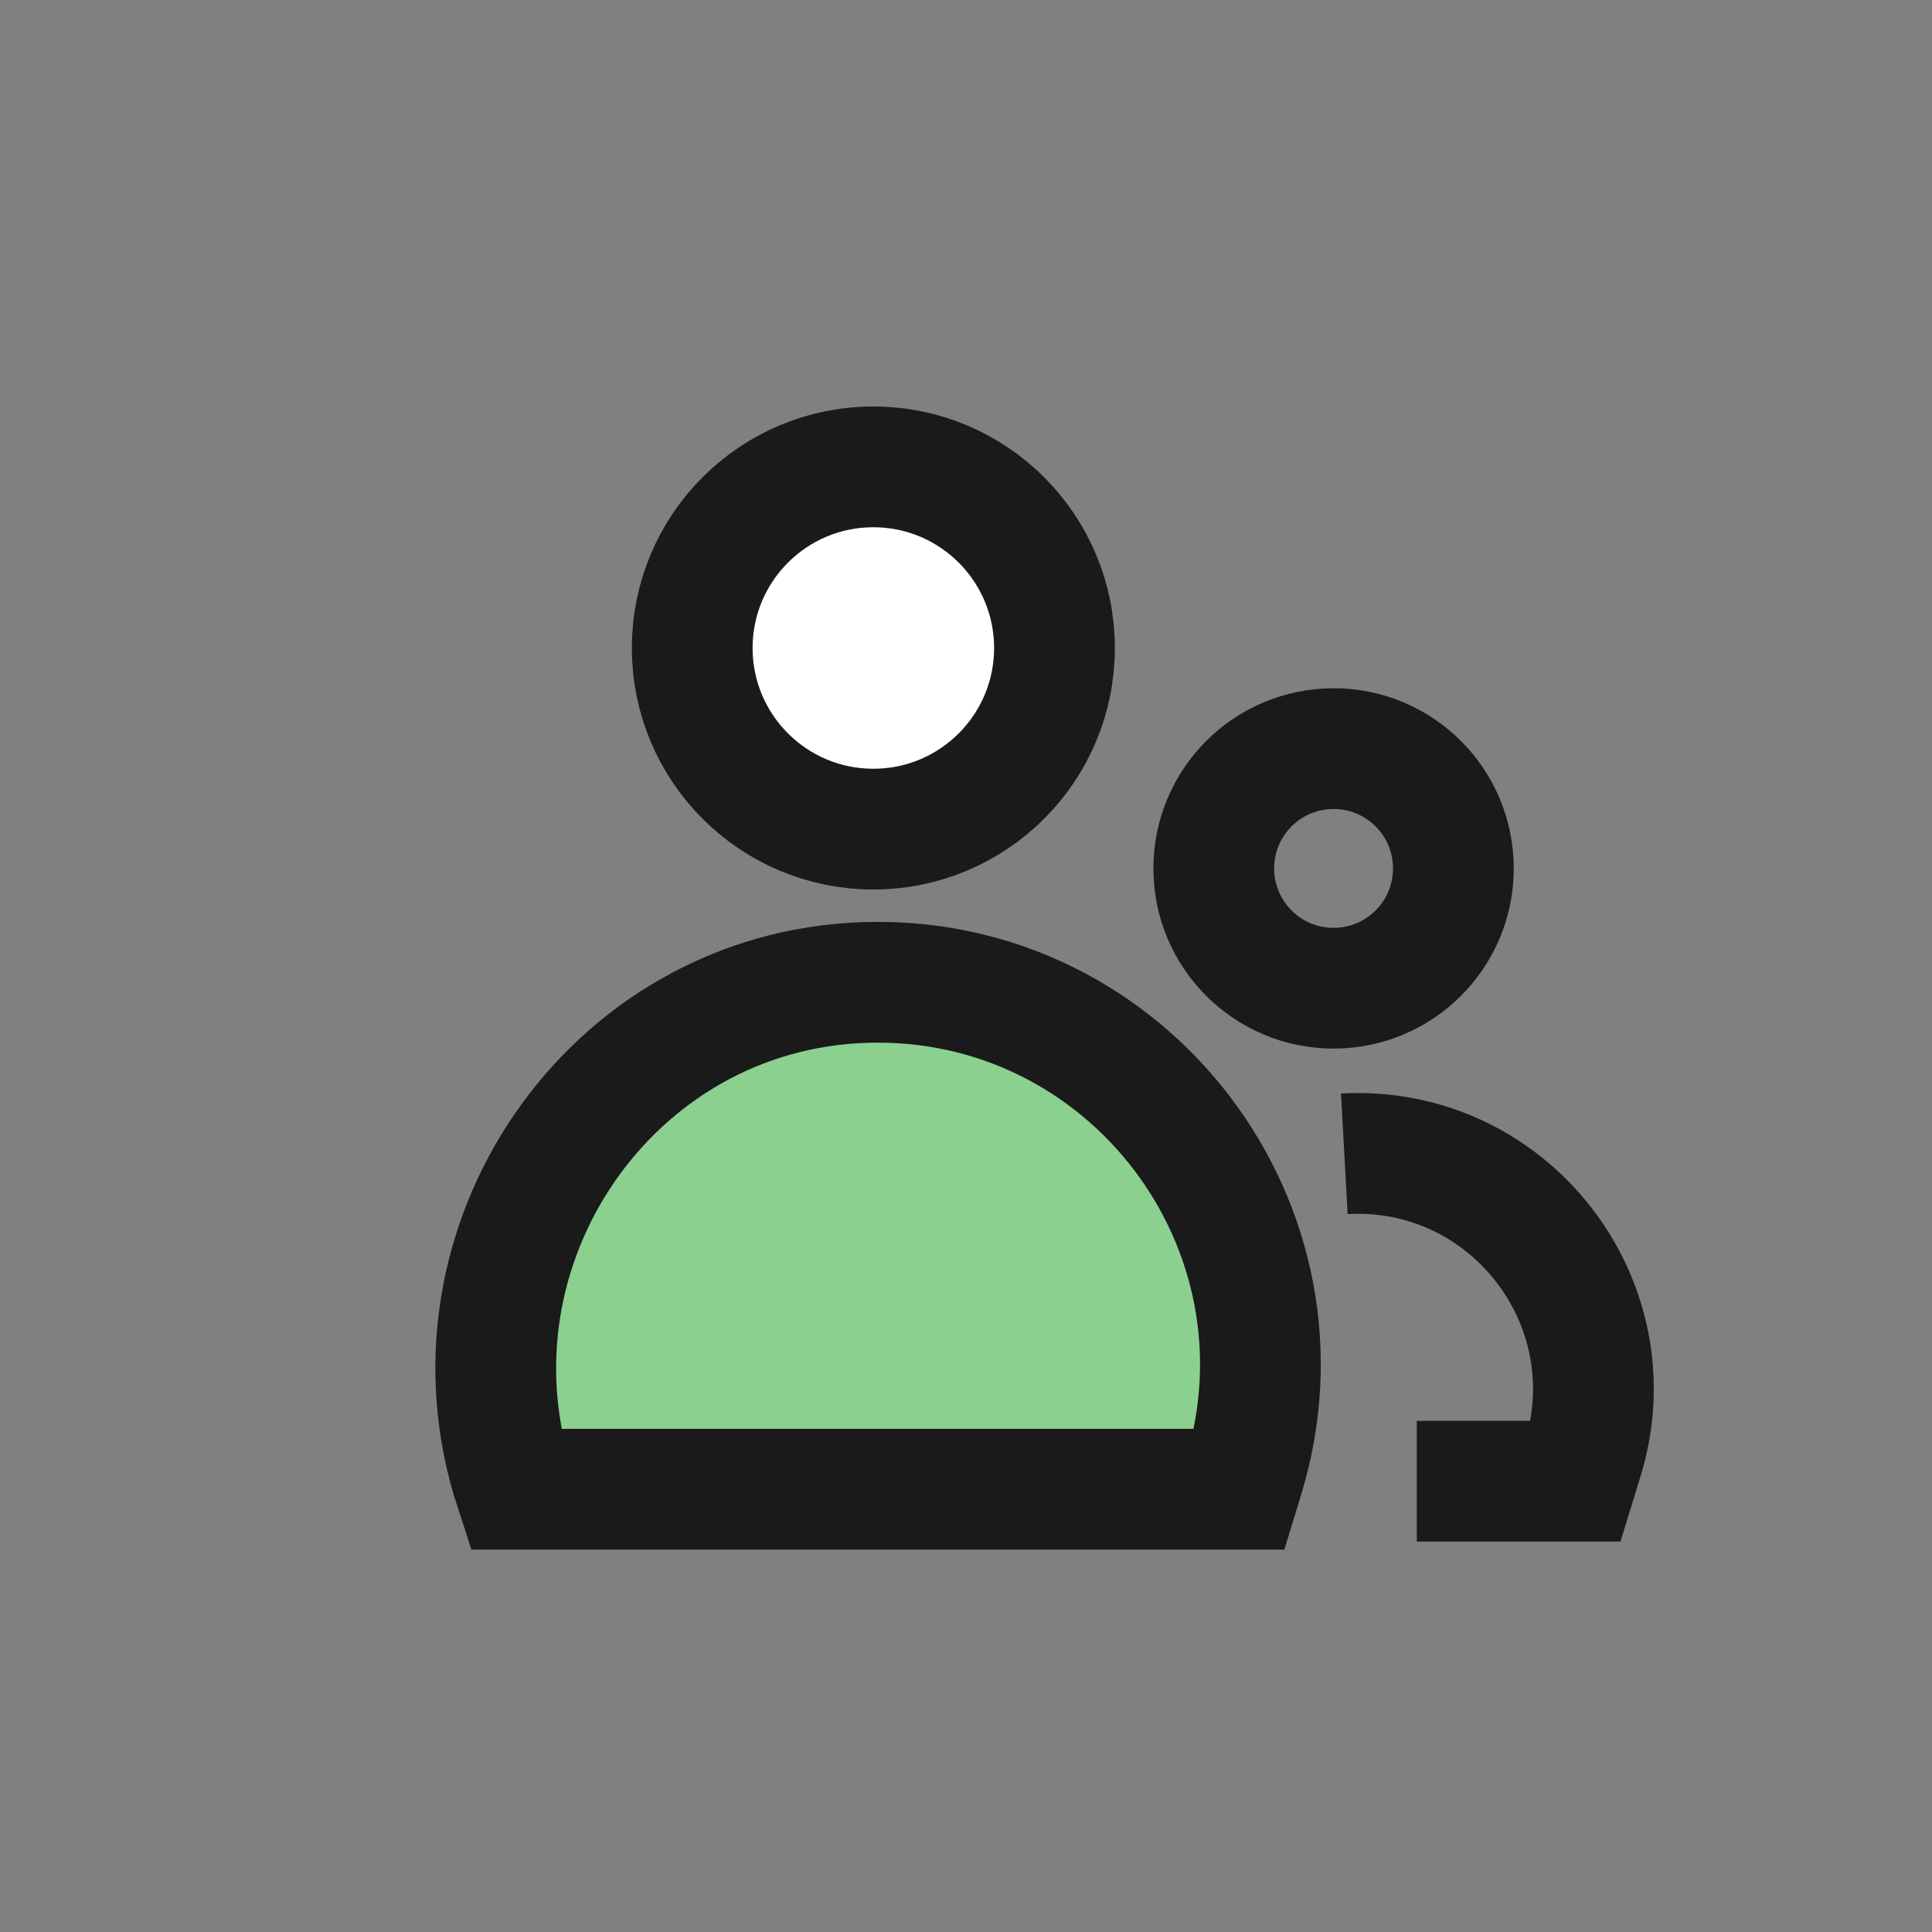<svg width="72" height="72" viewBox="0 0 72 72" fill="none" xmlns="http://www.w3.org/2000/svg">
<rect x="0" y="0" width="72" height="72" fill="#808080" stroke="none"/>
<path d="M40.871 55.199L36.902 43.095M52.8 55.199H58.728L58.986 54.36C60.786 48.512 56.209 42.66 50.099 42.998M54.163 32.364C54.163 34.829 52.164 36.828 49.699 36.828C47.233 36.828 45.234 34.829 45.234 32.364C45.234 29.898 47.233 27.899 49.699 27.899C52.164 27.899 54.163 29.898 54.163 32.364Z" stroke="#1A1A1A" stroke-width="4.5"/>
<path d="M39.297 24.149C39.297 27.877 36.274 30.899 32.547 30.899C28.819 30.899 25.797 27.877 25.797 24.149C25.797 20.421 28.819 17.399 32.547 17.399C36.274 17.399 39.297 20.421 39.297 24.149Z" fill="white"/>
<path d="M19.199 55.5C16.231 46.449 22.737 36.906 32.257 36.613C42.035 36.312 49.208 45.718 46.331 55.069L46.199 55.5H19.199Z" fill="#8CD08F"/>
<path d="M39.297 24.149C39.297 27.877 36.274 30.899 32.547 30.899C28.819 30.899 25.797 27.877 25.797 24.149C25.797 20.421 28.819 17.399 32.547 17.399C36.274 17.399 39.297 20.421 39.297 24.149Z" stroke="#1A1A1A" stroke-width="4.5"/>
<path d="M19.199 55.5C16.231 46.449 22.737 36.906 32.257 36.613C42.035 36.312 49.208 45.718 46.331 55.069L46.199 55.5H19.199Z" stroke="#1A1A1A" stroke-width="4.5"/>
</svg>
